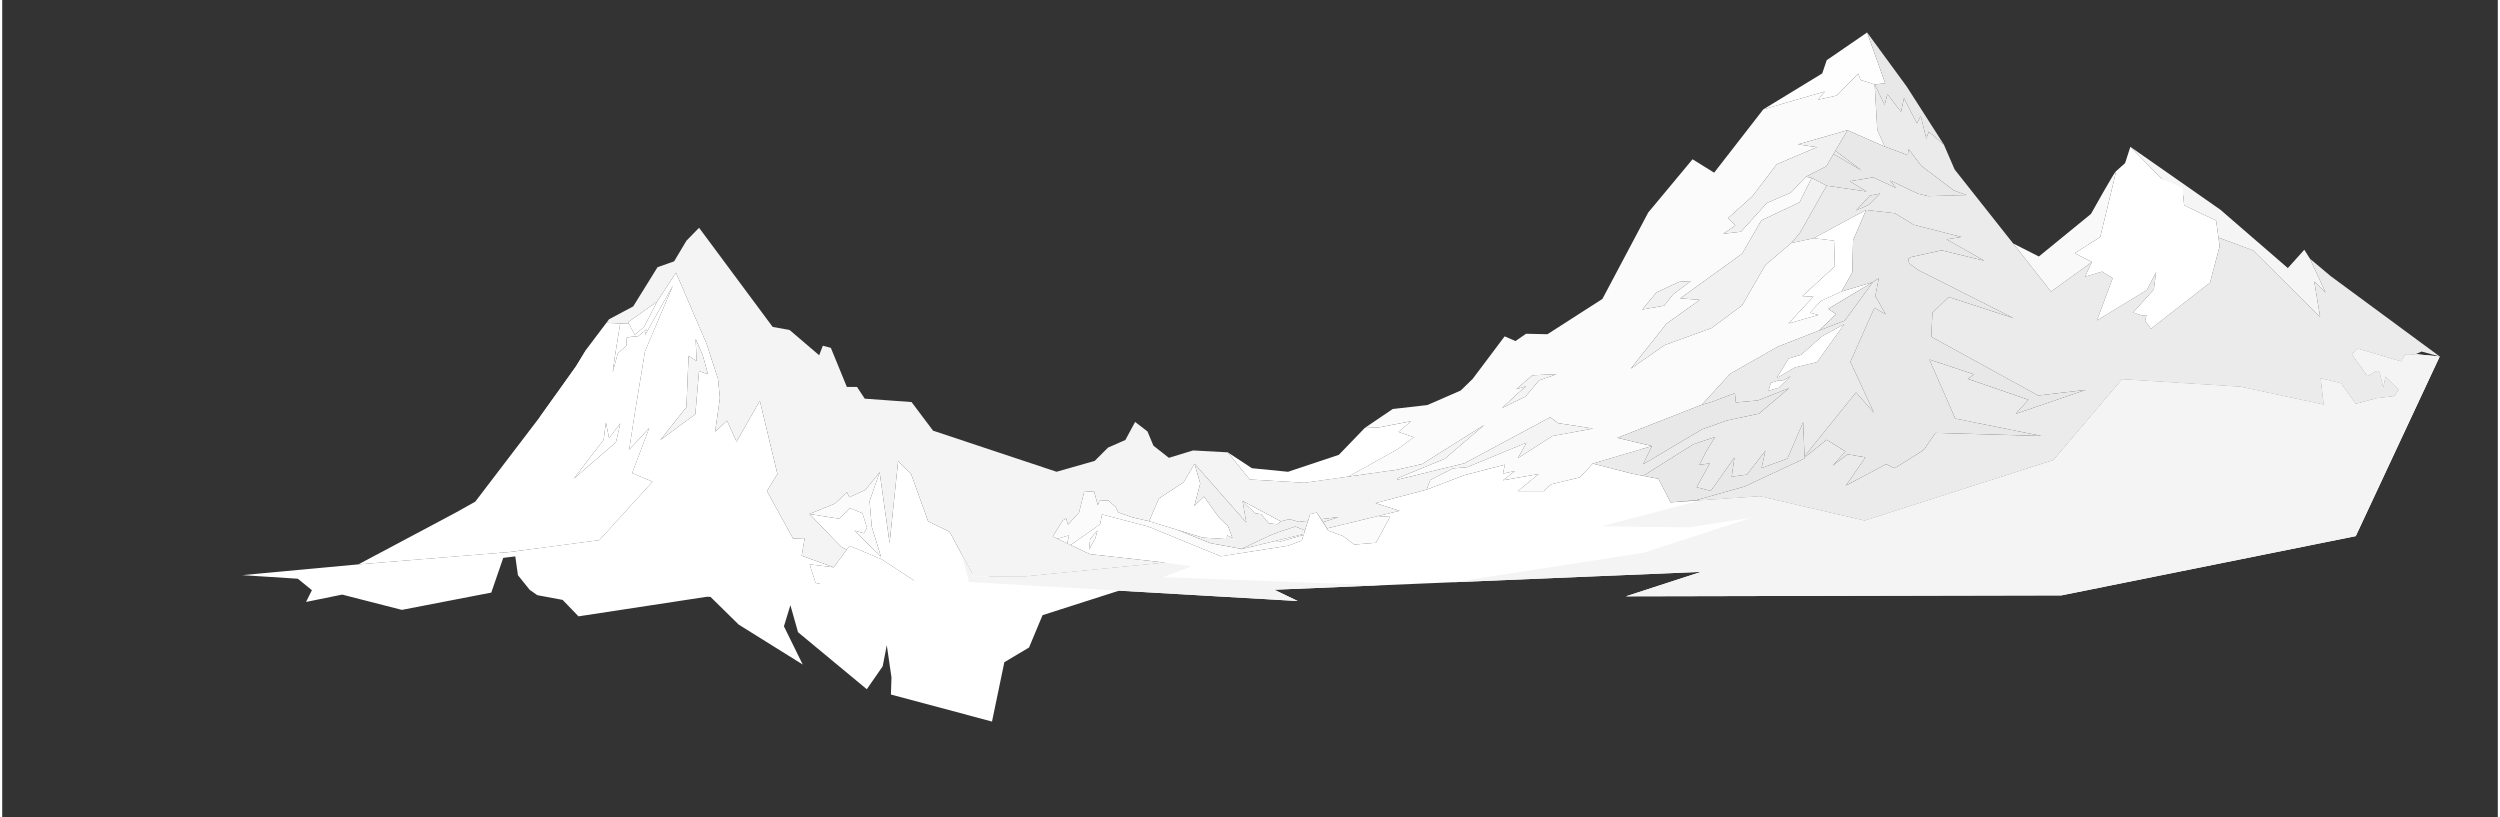 <?xml version="1.0" encoding="UTF-8" standalone="no"?>
<!-- Created with Inkscape (http://www.inkscape.org/) -->

<svg
   xmlns:dc="http://purl.org/dc/elements/1.1/"
   xmlns:cc="http://creativecommons.org/ns#"
   xmlns:rdf="http://www.w3.org/1999/02/22-rdf-syntax-ns#"
   xmlns:svg="http://www.w3.org/2000/svg"
   xmlns="http://www.w3.org/2000/svg"
   xmlns:sodipodi="http://sodipodi.sourceforge.net/DTD/sodipodi-0.dtd"
   xmlns:inkscape="http://www.inkscape.org/namespaces/inkscape"
   width="1560"
   height="510"
   viewBox="0 0 211.667 69.321"
   version="1.1"
   id="svg8"
   inkscape:version="0.92.1 r15371"
   sodipodi:docname="00-02.svg">
  <rect x="0" y="0" width="211.667" height="69.321" fill="#333333" stroke="none"/>
  <defs
     id="defs2" />
  <sodipodi:namedview
     id="base"
     pagecolor="#ffffff"
     bordercolor="#666666"
     borderopacity="1.0"
     inkscape:pageopacity="0.0"
     inkscape:pageshadow="2"
     inkscape:zoom="0.35"
     inkscape:cx="902.85714"
     inkscape:cy="585.71429"
     inkscape:document-units="mm"
     inkscape:current-layer="g721"
     showgrid="false"
     units="px"
     inkscape:window-width="1039"
     inkscape:window-height="792"
     inkscape:window-x="-9"
     inkscape:window-y="0"
     inkscape:window-maximized="0" />
  <g
     inkscape:label="Layer 1"
     inkscape:groupmode="layer"
     id="layer1"
     transform="translate(0,-227.679)">
    <g
       id="g721"
       transform="matrix(0.265,0,0,0.265,525.512,134.301)">
      <g
         id="Layer1003"
         transform="matrix(0.919,0,0,0.919,-1850.954,458.986)">
        <g
           id="Layer1004">
          <path
             inkscape:connector-curvature="0"
             id="path536"
             style="fill:#ffffff;fill-rule:evenodd"
             d="m 140.523,87.213 -1.003,-0.215 -2.069,-6.457 8.385,1.028 5.522,-7.484 11.092,4.635 11.442,7.512 z m -181.3,-1.668 4.887,3.985 -2.047,4.094 12.59,-2.559 20.779,5.323 31.147,-6.019 2.838,-8.241 -49.144,-1.583 49.144,1.583 1.328,-3.857 4.197,-0.512 0.642,4.567 32.52,1.048 -32.52,-1.048 0.279,1.983 4.086,5.092 2.669,1.868 8.803,1.638 5.527,5.732 44.629,-6.806 -1e-4,-2e-4 1.342,0.018 -3e-4,2e-4 9.815,9.654 22.314,13.921 -6.551,-13.307 2.252,-7.37 2.661,9.417 23.952,19.857 5.527,-7.984 1.433,-7.37 1.638,11.259 -0.205,5.937 35.211,9.417 4.299,-20.676 8.598,-5.118 4.708,-11.259 26.633,-8.529 -24.135,-1.397 -126.295,-4.069 126.295,4.069 86.368,5 -8.188,-3.93 148.705,-6.223 -26.203,8.516 151.653,-0.328 102.521,-20.635 29.239,-62.565 -8.409,-0.808 -0.353,0.153 -3.194,-0.082 -1.556,2.457 -14.985,-4.422 -2.047,1.965 5.404,7.534 3.276,-1.883 0.983,0.573 1.228,5.241 0.737,-3.767 4.667,4.668 -1.556,2.211 -6.223,0.737 -7.206,1.965 -5.159,-7.206 -7.042,-1.72 1.065,9.171 -28.988,-6.224 -41.27,-2.62 -23.911,28.169 -65.772,21.07 -36.463,-8.472 -31.109,2.091 -4.199,-8.199 -5.34,-1.04 -3.914,-0.762 -13.647,-3.508 -4.438,4.803 -10.061,2.432 -2.593,2.37 h -8.992 l 7.277,-5.973 -12.452,2.205 4.15,-3.243 -4.15,0.908 0.648,-3.113 -14.009,3.631 -13.23,5.059 -2e-4,3e-4 -17.775,4.698 8.365,2.681 -7.51,1.819 v 0 l 4.187,0.299 -4.907,9.011 -7.55,0.625 -3.899,-2.94 -5.174,-1.904 -4.014,-6.291 -2.276,0.538 -0.513,1.61 -0.222,0.698 v 1e-4 l -1.076,3.38 -0.147,0.462 -0.245,0.77 -11.513,2.789 2.983,-0.062 8.43,-2.415 -0.636,1.997 -4.667,1.76 -23.503,3.697 -25.416,-10.402 -15.979,-4.182 -0.644,3.432 -10.284,7.227 6.651,3.154 26.323,2.98 -48.673,4.801 h -12.259 l -6.383,-1.099 -7.847,-14.463 -7.45,-3.642 -5.96,-16.555 -4.482,-4.38 -2.967,28.551 -3.477,-24.667 -3.491,10.036 0.745,8.857 3.229,10.512 -9.271,-9.105 3.311,0.91 1.076,-1.904 -1.573,-5.049 -4.387,-1.822 -3.725,3.725 -10.348,-1.652 11.023,11.401 1.924,1.075 -4.498,6.097 -0.002,-3e-4 -11.165,-4.026 1.063,-6.149 -4.043,0.189 -9.123,-16.575 3.659,-5.941 -6.125,-25.495 -8.112,14.237 -3.311,-7.284 -4.139,3.808 1.656,-11.754 -0.662,-6.622 -4.009,-12.313 -10.617,-24.666 -6.616,10.103 v 3e-4 l -4.518,8.769 -3.228,2.732 -2.01,-3.803 -3.058,-0.143 -1.97,12.223 -0.652,4.846 1.773,-6.628 3.021,-2.732 0.083,-2.69 1.283,-0.331 2.732,-0.248 2.884,-2.412 0.22,-0.319 -0.22,0.319 -0.498,2.043 9.738,-17.342 L 80.101,6.376 76.459,28.56 74.6,40.583 l 6.991,-7.553 -5.96,15.728 7.119,2.98 -18.541,20.363 -31.29,4.139 -52.646,4.304 -40.422,3.751 19.373,1.25 z m 335.654,-23.55 -6.657,-3.575 0.885,0.981 3.547,3.36 2.069,0.29 2.607,3.187 2.98,0.331 1.226,-0.999 z m -67.744,11.238 0.665,-2.792 -4.062,1.181 z m 38.252,-4.755 -0.004,-0.002 8.977,2.747 8.404,0.52 0.041,-1.325 1.904,0.952 -1.532,-4.098 -3.232,-3.143 -2.367,-3.322 -2.765,-3.88 -3.394,3.229 2.069,-7.781 -1.988,-6.868 -3.808,6.456 -8.609,5.629 -3.402,7.915 2e-4,2e-4 z m -27.699,0.316 -2.525,2.814 -0.414,3.808 2.194,-3.89 z M 100.22,7.658 102.044,14.306 98.933,13.234 97.647,28.247 85.421,37.256 94.537,25.781 95.287,7.979 98.075,9.695 97.754,2.081 Z M 66.508,31.144 67.605,36.588 71.525,31.444 70.002,37.997 55.268,50.745 65.698,37.169 Z" />
          <path
             inkscape:connector-curvature="0"
             id="path538"
             style="fill:#f4f4f4;fill-rule:evenodd"
             d="m 192.959,86.675 114.477,6.628 -8.188,-3.93 37.08,-1.552 -75.847,-2.824 9.99,-3.767 -9.15,-1.288 -48.673,4.801 h -18.046 l -4.221,-7.781 z m 168.745,0.084 86.248,-3.61 -26.203,8.516 151.653,-0.328 102.521,-20.635 29.239,-62.565 -8.409,-0.808 -0.353,0.153 -3.194,-0.082 -1.556,2.457 -14.985,-4.422 -2.047,1.965 5.404,7.534 3.276,-1.883 0.983,0.573 1.228,5.241 0.737,-3.767 4.667,4.668 -1.556,2.211 -6.223,0.737 -7.206,1.965 -5.159,-7.206 -7.042,-1.72 1.065,9.171 -28.988,-6.224 -41.27,-2.62 -23.911,28.169 -65.772,21.07 -36.463,-8.472 -20.71,1.392 -10e-5,2e-4 -34.563,9.07 30.625,0.328 21.454,-3.276 -37.176,12.119 z" />
          <path
             inkscape:connector-curvature="0"
             id="path540"
             style="fill:#ebebeb;fill-rule:evenodd"
             d="m 501.884,-42.708 4.475,-2.01 3.892,-3.892 -3.502,0.714 z m 158.077,16.782 7.206,6.06 37.995,28.005 -6.305,-1.72 -2.457,1.065 -3.194,-0.082 -1.556,2.457 -14.985,-4.422 -2.047,1.965 5.404,7.534 3.276,-1.883 0.983,0.573 1.228,5.241 0.737,-3.767 4.667,4.668 -1.556,2.211 -6.223,0.737 -7.206,1.965 -5.159,-7.206 -7.042,-1.72 1.065,9.171 -28.988,-6.224 -41.27,-2.62 -23.911,28.169 -65.772,21.07 -36.463,-8.472 -31.109,2.091 8.901,-0.75 16.87,-4.755 20.93,-9.787 5e-4,-3e-4 -0.014,-0.33 7.677,-6.187 6.551,4.094 -4.504,4.995 5.241,-4.012 6.223,1.065 -6.796,9.826 14.002,-7.452 2.948,1.392 c 0,0 10.154,-6.141 10.4,-6.633 0.246,-0.491 3.849,-5.65 3.849,-5.65 l 36.931,1.065 -30.052,-6.06 -9.008,-20.553 15.558,5.159 -2.211,1.556 21.127,7.288 -4.422,4.913 24.402,-8.352 -16.541,1.965 -37.258,-20.471 0.409,-8.352 5.65,-5.486 22.601,7.37 -33.246,-16.787 -3.112,-2.293 -0.358,-1.538 1.021,-0.67 10.636,-2.335 14.916,3.632 -6e-4,-3e-4 7e-4,2e-4 -10.312,-5.842 -2.853,-1.617 5.123,-0.843 -16.538,-4.215 -6.615,-4.021 -10.02,-1.167 -2e-4,2e-4 -18.289,9.857 -7.783,1.686 2.984,-3.502 9.339,-16.473 13.911,2.01 -5.837,-3.566 8.107,-1.362 7.977,3.696 -2.011,-2.594 9.729,4.604 3.502,0.843 13.295,-0.389 -4.41,-1.621 -11.285,-8.561 -4.475,-5.837 -0.195,2.14 -8.073,-2.983 -2.594,-5.837 -0.908,-15.824 3.469,7.133 0.973,-3.696 4.734,6.095 1.038,-4.734 4.475,8.755 1.362,-2.529 1.946,7.847 0.843,-2.4 5.253,4.475 3.761,8.691 20.439,25.834 7.268,9.232 5.874,7.462 14.221,-10.316 -2.431,5.144 5.978,-1.801 3.685,2.293 -5.486,14.74 17.442,-10.645 3.193,-6.223 -0.819,6.059 -7.206,8.025 3.193,1.065 1.474,-0.164 -0.491,2.047 2.047,2.702 20.553,-16.05 3.357,-12.692 -0.414,-3.011 12.083,4.486 23.338,23.256 -2.047,-12.447 3.931,3.849 z m -190.985,72.908 1.34,-6.006 -6.434,8.311 -5.308,0.697 0.965,-6.649 -8.258,11.636 -4.91,-1.307 4.569,-8.299 -3.631,0.518 2.465,-4.799 3.048,-4.929 -7.653,2.594 -17.427,10.951 -3.914,-0.762 -13.647,-3.508 20.624,-6.096 -3.081,6.356 20.559,-12.193 8.561,-3.048 11.22,-2.4 10.507,-8.885 -10.831,4.28 -7.718,0.714 -0.324,-3.242 -8.042,3.048 -3.469,0.973 9.858,-10.766 16.602,-9.469 23.347,-9.08 9.729,-13.36 h -3e-4 l 2.096,-1.377 -1.223,6.211 3.603,6.387 -3.93,-2.293 -8.352,18.834 8.189,17.687 -6.223,-7.042 -17.93,22.236 -0.052,-1.244 -0.444,-10.605 -5.47,12.655 z m -41.235,2.718 z m 79.98,-67.438 -10.896,3.243 10.895,-3.243 z m -28.634,32.718 -4.118,4.053 -3.567,1.038 0.778,-2.724 2.562,-0.811 1.881,-0.13 z m 18.71,-18.127 -7.782,4.28 -7.264,6.42 -4.345,1.297 -4.151,6.81 6.356,-3.697 7.718,-1.881 z m -3.759,-59.239 0.655,-1.116 9.103,6.85 z m 134.695,19.381 0.005,0.003 z" />
          <path
             inkscape:connector-curvature="0"
             id="path542"
             style="fill:#f0f0f0;fill-rule:evenodd"
             d="m 43.238,29.531 0.575,-0.748 7.422,-10.415 z m 7.997,-11.163 4.848,-6.803 -4.845,6.798 z" />
          <path
             inkscape:connector-curvature="0"
             id="path544"
             style="fill:#fbfbfb;fill-rule:evenodd"
             d="m 413.552,-11.902 15.955,-30.093 15.435,-18.548 7.523,4.669 17.121,-22.05 21.402,-6.226 -2.335,2.853 6.485,-1.427 7.523,-7.653 0.778,2.205 4.929,1.557 v 4e-4 l -2e-4,-3e-4 0.297,5.181 0.611,10.643 2.594,5.837 -12.971,-5.707 -4.206,7.158 -1e-4,-10e-5 4.206,-7.158 -17.252,4.928 6.615,0.973 -14.009,5.966 -8.496,11.155 -8.496,7.653 2.594,2.465 -4.216,2.918 6.161,-0.713 9.015,-9.988 8.366,-3.632 5.189,-5.512 2.075,0.389 -4.216,8.495 -13.295,6.291 -6.745,11.609 -21.532,15.565 6.81,0.519 -11.544,8.236 -12.517,15.759 11.803,-8.236 16.278,-5.902 10.701,-7.912 8.107,-14.073 9.015,-7.652 10e-5,-10e-5 7.782,-1.686 h 2e-4 l 7.134,0.842 0.259,8.95 -11.285,10.377 3.826,0.195 -8.69,9.339 10.441,-2.983 -2.918,-0.778 3.762,-4.086 7.199,-3.307 10e-5,-10e-5 10.895,-3.243 -15.5,9.274 2.724,1.881 -6,5.724 -14.3,5.561 -16.602,9.469 -9.858,10.766 8e-4,-2e-4 -3e-4,4e-4 -29.444,11.544 12.063,2.853 -20.623,6.096 -4.438,4.803 -10.061,2.432 -2.593,2.37 h -8.992 l 7.277,-5.973 -12.452,2.205 4.15,-3.243 -4.15,0.908 0.648,-3.113 -14.009,3.631 -13.23,5.059 1.257,-3.32 7.886,-4.074 4.864,-0.389 3.178,-1.297 17.575,-7.264 -2.983,5.383 12.063,-7.718 14.139,-2.594 -12.193,-1.881 -2.725,-2.062 -29.855,16.035 -23.51,5.766 0.093,-0.51 16.546,-6.83 13.824,-11.837 -21.688,13.658 -8.828,2.016 -16.886,2.376 17.319,-9.663 5.448,-4.021 -5.318,-1.881 4.345,-3.697 -11.22,2.14 -4.872,0.187 9.734,-6.595 12.065,-1.375 11.609,-5.059 4.168,-4.048 11.136,-14.821 3.767,1.638 3.685,-2.538 7.452,0.164 z m -34.957,38.004 8.172,-4.021 4.669,-5.577 6.226,-2.205 -8.496,0.389 -5.642,4.864 3.437,-1.038 -3.308,2.854 z m 124.877,-64.521 -2.626,6.152 -0.26,11.155 -2.398,4.217 2.398,-4.217 0.259,-11.155 z m -76.042,30.213 4.929,-5.966 7.977,-3.697 4.021,-0.26 -6.161,4.605 -3.113,3.956 z m 62.374,-44.09 1.832,0.962 v 2e-4 z m -7.506,17.434 -2e-4,10e-5 6.368,-11.232 z m 9.209,-23.218 v 2e-4 l -4.727,2.407 z" />
          <path
             inkscape:connector-curvature="0"
             id="path546"
             style="fill:#f4f4f4;fill-rule:evenodd"
             d="m 395.391,29.294 2.726,2.062 12.193,1.881 -14.138,2.594 -12.063,7.718 2.983,-5.383 -17.575,7.264 -2e-4,2e-4 -3.178,1.297 -4.864,0.389 -7.886,4.074 -1.258,3.32 -17.775,4.698 8.365,2.681 -25.308,6.131 -1.281,-2.193 5.418,-1.782 -6.126,0.75 -1.569,-2.286 -2.276,0.538 -0.513,1.61 -0.222,0.698 v 1e-4 l -3.158,0.386 -10e-5,2e-4 -3.352,-0.952 -2.996,0.78 -5e-4,3e-4 -13.314,-7.15 1.305,7.549 -18.026,-20.462 -3.808,6.456 -8.609,5.629 -3.402,7.915 -5.691,-1.31 0.005,7e-4 -5.046,-1.739 -0.843,-1.81 -2.649,-2.4 -3.104,0.165 -0.538,1.532 -1.325,-4.884 -3.435,0.248 -1.78,7.16 -3.844,4.239 -0.667,-2.211 -1.2,0.786 -3.482,5.552 12.914,6.125 26.323,2.98 -48.673,4.801 h -18.046 l -8.443,-15.562 -7.45,-3.642 -5.96,-16.555 -4.482,-4.38 -2.967,28.551 -3.477,-24.667 -4.966,6.126 -5.614,2.551 -0.775,-1.704 -4.228,3.91 -8.851,3.626 11.023,11.401 1.924,1.075 -4.498,6.097 -0.002,-3e-4 -11.165,-4.026 1.063,-6.149 -4.043,0.189 -9.123,-16.575 3.659,-5.941 -6.125,-25.495 -8.112,14.237 -3.311,-7.284 -4.139,3.808 1.656,-11.754 -0.662,-6.622 -4.009,-12.313 -10.617,-24.666 -6.616,10.103 -10.064,7.114 0.308,0.584 -7.863,-0.369 0.941,-1.246 8.391,-4.46 8.467,-13.658 5.784,-2.04 4.29,-7.185 4.397,-4.504 25.63,34.531 5.898,1.072 10.295,8.794 1.287,-3.324 2.788,0.751 5.576,13.619 h 3.539 l 2.681,4.075 16.3,1.179 7.506,9.974 43.007,14.307 8e-4,2e-4 13.282,-3.782 4.636,-4.636 6.042,-2.649 3.394,-6.291 4.304,3.311 2.069,4.966 5.381,4.222 8.443,-2.567 12.085,0.662 7.616,9.437 19.039,1.159 32.234,-4.536 8.828,-2.016 21.688,-13.658 -13.824,11.837 -16.546,6.83 -0.093,0.51 23.51,-5.766 z m -85.426,39.44 -3.324,-1.379 -1.099,0.366 -4.985,1.662 -2.378,0.906 -10.336,4.863 -7e-4,-2e-4 -0.259,0.14 21.989,-5.327 0.245,-0.77 z" />
          <path
             inkscape:connector-curvature="0"
             id="path548"
             style="fill:#f4f4f4;fill-rule:evenodd"
             d="m 378.596,26.102 8.172,-4.021 4.669,-5.577 6.226,-2.205 -8.496,0.389 -5.642,4.864 3.437,-1.038 -3.308,2.854 z" />
          <path
             inkscape:connector-curvature="0"
             id="path550"
             style="fill:#f1f1f1;fill-rule:evenodd"
             d="m 427.431,-8.206 4.929,-5.966 7.977,-3.697 4.021,-0.26 -6.161,4.605 -3.113,3.956 z" />
          <path
             inkscape:connector-curvature="0"
             id="path552"
             style="fill:#f1f1f1;fill-rule:evenodd"
             d="m 498.901,-70.66 -17.252,4.928 6.615,0.973 -14.009,5.966 -8.496,11.155 -8.496,7.653 2.594,2.465 -4.216,2.918 6.161,-0.713 9.015,-9.988 8.366,-3.632 5.189,-5.512 7.134,-3.632 z" />
          <path
             inkscape:connector-curvature="0"
             id="path554"
             style="fill:#f1f1f1;fill-rule:evenodd"
             d="m 486.449,-54.057 -4.216,8.495 -13.295,6.291 -6.745,11.609 -21.532,15.565 6.81,0.519 -11.544,8.236 -12.517,15.759 11.803,-8.236 16.278,-5.902 10.701,-7.912 8.107,-14.073 9.015,-7.652 2.983,-3.502 9.339,-16.473 -4.852,-2.547 z" />
          <path
             inkscape:connector-curvature="0"
             id="path556"
             style="fill:#ffffff;fill-rule:evenodd"
             d="m 487.097,-33.044 7.134,0.842 0.259,8.95 -11.285,10.377 3.826,0.195 -8.69,9.339 10.441,-2.983 -2.918,-0.778 3.762,-4.086 7.199,-3.307 3.761,-6.615 0.259,-11.155 4.54,-10.636 z" />
          <path
             inkscape:connector-curvature="0"
             id="path558"
             style="fill:#e8e8e8;fill-rule:evenodd"
             d="m 501.884,-42.708 4.475,-2.01 3.891,-3.891 -3.502,0.714 z" />
          <path
             inkscape:connector-curvature="0"
             id="path560"
             style="fill:#e8e8e8;fill-rule:evenodd"
             d="m 430.804,39.333 -3.081,6.355 20.559,-12.193 8.561,-3.048 11.22,-2.4 10.506,-8.885 -10.831,4.28 -7.718,0.713 -0.324,-3.243 -8.042,3.048 -3.469,0.973 -29.444,11.544 z" />
          <path
             inkscape:connector-curvature="0"
             id="path562"
             style="fill:#e8e8e8;fill-rule:evenodd"
             d="m 491.637,-51.333 13.911,2.01 -5.837,-3.567 8.107,-1.362 7.977,3.697 -2.01,-2.594 9.728,4.605 3.502,0.843 13.295,-0.389 -4.41,-1.621 -11.285,-8.561 -4.475,-5.837 -0.195,2.14 -8.074,-2.983 -12.971,-5.707 -4.207,7.158 9.103,6.85 -9.758,-5.734 -2.531,4.308 -7.134,3.632 2.075,0.389 z" />
          <path
             inkscape:connector-curvature="0"
             id="path564"
             style="fill:#fefefe;fill-rule:evenodd"
             d="m 469.587,-77.924 20.526,-12.517 1.557,-4.605 14.073,-9.663 6.291,17.705 -3.663,0.39 -4.929,-1.556 -0.778,-2.205 -7.523,7.653 -6.485,1.427 2.335,-2.854 z" />
          <path
             inkscape:connector-curvature="0"
             id="path566"
             style="fill:#e8e8e8;fill-rule:evenodd"
             d="m 505.742,-104.709 13.814,18.873 12.906,20.17 -5.253,-4.475 -0.843,2.4 -1.946,-7.847 -1.362,2.529 -4.475,-8.755 -1.038,4.734 -4.734,-6.096 -0.973,3.697 -3.469,-7.134 3.663,-0.39 z" />
          <path
             inkscape:connector-curvature="0"
             id="path568"
             style="fill:#e9e9e9;fill-rule:evenodd"
             d="m 507.721,-17.739 -15.501,9.274 2.724,1.881 -6,5.724 9.048,-3.519 z" />
          <path
             inkscape:connector-curvature="0"
             id="path570"
             style="fill:#ffffff;fill-rule:evenodd"
             d="m 479.088,14.98 -4.118,4.053 -3.567,1.038 0.778,-2.724 2.562,-0.811 1.881,-0.13 z" />
          <path
             inkscape:connector-curvature="0"
             id="path572"
             style="fill:#ffffff;fill-rule:evenodd"
             d="m 497.798,-3.147 -7.782,4.28 -7.264,6.42 -4.345,1.297 -4.151,6.81 6.356,-3.697 7.718,-1.881 z" />
          <path
             inkscape:connector-curvature="0"
             id="path574"
             style="fill:#fbfbfb;fill-rule:evenodd"
             d="m 334.69,73.018 4.907,-9.011 -4.187,-0.299 -17.798,4.312 0.455,0.779 5.174,1.904 3.899,2.94 z m -25.216,-2.739 -8.43,2.415 -2.984,0.062 -10.476,2.538 0.259,-0.14 -10.833,-2.004 -11.623,-4.672 -9.705,-2.97 -0.002,-6e-4 -5.689,-1.309 0.005,7e-4 -5.046,-1.739 -0.843,-1.81 -2.649,-2.4 -3.104,0.165 -0.538,1.532 -1.325,-4.884 -3.435,0.248 -1.78,7.16 -3.844,4.239 -0.667,-2.211 -1.2,0.786 -3.482,5.552 1.655,0.785 4.062,-1.181 -0.665,2.792 1.211,0.575 10.284,-7.227 0.644,-3.432 15.979,4.182 25.416,10.402 23.503,-3.697 4.667,-1.76 z m -71.787,-1.485 -2.525,2.814 -0.414,3.808 2.194,-3.89 z" />
          <path
             inkscape:connector-curvature="0"
             id="path576"
             style="fill:#f5f5f5;fill-rule:evenodd"
             d="m 100.22,7.658 1.823,6.649 -3.11,-1.072 -1.286,15.014 -12.226,9.008 9.115,-11.475 0.751,-17.802 2.788,1.716 -0.321,-7.614 z" />
          <path
             inkscape:connector-curvature="0"
             id="path578"
             style="fill:#f1f1f1;fill-rule:evenodd"
             d="m 271.499,45.507 1.988,6.868 -2.069,7.781 3.394,-3.229 5.132,7.202 3.232,3.143 1.532,4.098 -1.904,-0.952 -0.041,1.325 -8.404,-0.52 -8.977,-2.747 11.628,4.674 10.834,2.004 10.336,-4.864 2.377,-0.906 6.084,-2.028 3.324,1.379 1.076,-3.38 -3.158,0.387 -3.352,-0.952 -2.996,0.78 -1.226,0.999 -2.98,-0.331 -2.607,-3.187 -2.069,-0.29 -3.547,-3.36 10e-5,7e-4 -0.886,-0.982 1.305,7.549 z m 44.831,20.319 5.418,-1.782 -6.126,0.75 0.709,1.032 z" />
          <path
             inkscape:connector-curvature="0"
             id="path580"
             style="fill:#f1f1f1;fill-rule:evenodd"
             d="m 318.067,68.799 -1.736,-2.973 -2.278,-3.318 z" />
          <path
             inkscape:connector-curvature="0"
             id="path582"
             style="fill:#ffffff;fill-rule:evenodd"
             d="m 74.225,-3.805 2.318,4.387 3.228,-2.732 4.518,-8.769 z" />
          <path
             inkscape:connector-curvature="0"
             id="path584"
             style="fill:#f0f0f0;fill-rule:evenodd"
             d="m 59.718,5.618 -2.628,8.622 -0.993,2.069 -2.401,2.069 -1.967,0.31 -1.593,5.236 -6.899,5.606 8.001,-11.168 4.845,-6.798 3.634,-5.947 z" />
          <path
             inkscape:connector-curvature="0"
             id="path586"
             style="fill:#ffffff;fill-rule:evenodd"
             d="m 68.854,13.706 1.773,-6.628 3.021,-2.732 0.083,-2.69 1.283,-0.331 2.732,-0.248 2.884,-2.412 0.22,-0.319 -0.22,0.319 -0.498,2.043 9.738,-17.342 -9.768,23.012 -3.642,22.184 -1.859,12.023 6.991,-7.553 -5.96,15.728 7.119,2.98 -18.541,20.363 -31.29,4.139 -52.646,4.304 33.938,-18.045 6.788,-3.808 22.234,-29.153 0.58,-0.754 7.422,-10.415 4.848,-6.803 3.634,-5.947 6.953,-9.208 4.805,0.225 -1.97,12.224 z M 66.508,31.144 67.605,36.588 71.525,31.444 70.002,37.997 55.268,50.745 65.698,37.169 Z" />
          <path
             inkscape:connector-curvature="0"
             id="path588"
             style="fill:#fbfbfb;fill-rule:evenodd"
             d="m 161.821,48.486 -3.491,10.036 0.745,8.857 3.229,10.512 -9.271,-9.105 3.311,0.91 1.076,-1.904 -1.573,-5.049 -4.387,-1.822 -3.725,3.725 -10.348,-1.652 8.851,-3.626 4.228,-3.91 0.775,1.704 5.614,-2.551 z" />
          <path
             inkscape:connector-curvature="0"
             id="path590"
             style="fill:#ffffff;fill-rule:evenodd"
             d="m 321.752,42.4 -17.687,5.896 -12.595,-1.25 -8.383,-5.512 7.615,9.437 19.038,1.159 15.347,-2.16 17.319,-9.663 5.448,-4.021 -5.318,-1.881 4.346,-3.697 -11.22,2.14 -4.872,0.187 z" />
          <path
             inkscape:connector-curvature="0"
             id="path592"
             style="fill:#ffffff;fill-rule:evenodd"
             d="m 137.451,80.541 8.385,1.028 5.522,-7.484 11.092,4.635 29.882,19.618 -52.812,-11.34 z" />
          <path
             inkscape:connector-curvature="0"
             id="path594"
             style="fill:#f5f5f5;fill-rule:evenodd"
             d="m 615.832,-47.977 0.319,3.463 11.136,5.323 0.814,5.915 12.083,4.486 23.338,23.256 -2.047,-12.447 3.931,3.849 -5.444,-11.794 -1.965,-3.112 -5.732,6.387 -23.524,-20.35 -0.005,-0.003 -31.308,-21.873 10.827,11.079 7.444,5.741 z" />
          <path
             inkscape:connector-curvature="0"
             id="path596"
             style="fill:#ffffff;fill-rule:evenodd"
             d="m 608.254,-53.798 7.336,3.182 0.561,6.102 11.136,5.323 1.228,8.926 -3.357,12.692 -20.553,16.05 -2.047,-2.702 0.491,-2.047 -1.474,0.164 -3.193,-1.065 7.206,-8.025 0.819,-6.059 -3.193,6.223 -17.442,10.645 5.486,-14.74 -3.685,-2.293 -5.978,1.801 2.431,-5.144 -4.26,-2.192 -1.714,-0.882 8.863,-5.62 v -10e-5 c 10e-4,-0.006 5.469,-22.091 5.469,-22.842 0,-0.011 -0.002,-0.018 -0.006,-0.022 l 10e-5,-5e-4 3.212,-2.888 1.836,-5.667 z" />
          <path
             inkscape:connector-curvature="0"
             id="path598"
             style="fill:#e8e8e8;fill-rule:evenodd"
             d="m 505.386,-42.902 10.02,1.167 6.615,4.021 16.538,4.215 -5.123,0.843 13.165,7.458 -14.916,-3.632 -10.636,2.335 -1.021,0.67 0.358,1.538 3.112,2.293 33.246,16.787 -22.601,-7.37 -5.65,5.486 -0.409,8.352 37.258,20.471 16.541,-1.965 -24.402,8.352 4.422,-4.913 -21.127,-7.288 2.211,-1.556 -15.558,-5.159 9.008,20.553 30.052,6.06 -36.931,-1.065 c 0,0 -3.603,5.159 -3.849,5.65 -0.246,0.491 -10.4,6.633 -10.4,6.633 l -2.948,-1.392 -14.002,7.452 6.796,-9.826 -6.223,-1.065 -5.241,4.012 4.504,-4.995 -6.551,-4.094 -8.672,6.989 18.907,-23.448 6.223,7.042 -8.189,-17.687 8.352,-18.834 3.93,2.293 -3.603,-6.387 1.223,-6.211 -2.096,1.377 -10.896,3.243 3.761,-6.615 0.259,-11.155 z" />
          <path
             inkscape:connector-curvature="0"
             id="path600"
             style="fill:#e8e8e8;fill-rule:evenodd"
             d="m 427.741,49.7 17.427,-10.951 7.653,-2.594 -3.048,4.929 -2.465,4.799 3.631,-0.518 -4.569,8.299 4.91,1.307 8.258,-11.636 -0.965,6.649 5.308,-0.697 6.434,-8.311 -1.341,6.006 9.008,-3.271 5.47,-12.655 0.444,10.605 0.083,1.985 -5e-4,3e-4 -20.93,9.787 -16.87,4.755 -8.901,0.75 -4.199,-8.199 z" />
          <path
             inkscape:connector-curvature="0"
             id="path602"
             style="fill:#f9f9f9;fill-rule:evenodd"
             d="m 565.557,-26.689 18.14,-14.812 c 0,0 8.686,-15.55 8.686,-14.8 0,0.751 -5.469,22.842 -5.469,22.842 l -8.863,5.62 v 2e-4 l 5.974,3.074 -14.221,10.316 -13.206,-16.775 z" />
        </g>
        <path
           inkscape:connector-curvature="0"
           id="path605"
           style="fill:none"
           d="M -147.152,-116.103 V 169.679 H 723.346 V -116.103 Z" />
      </g>
    </g>
  </g>
</svg>
